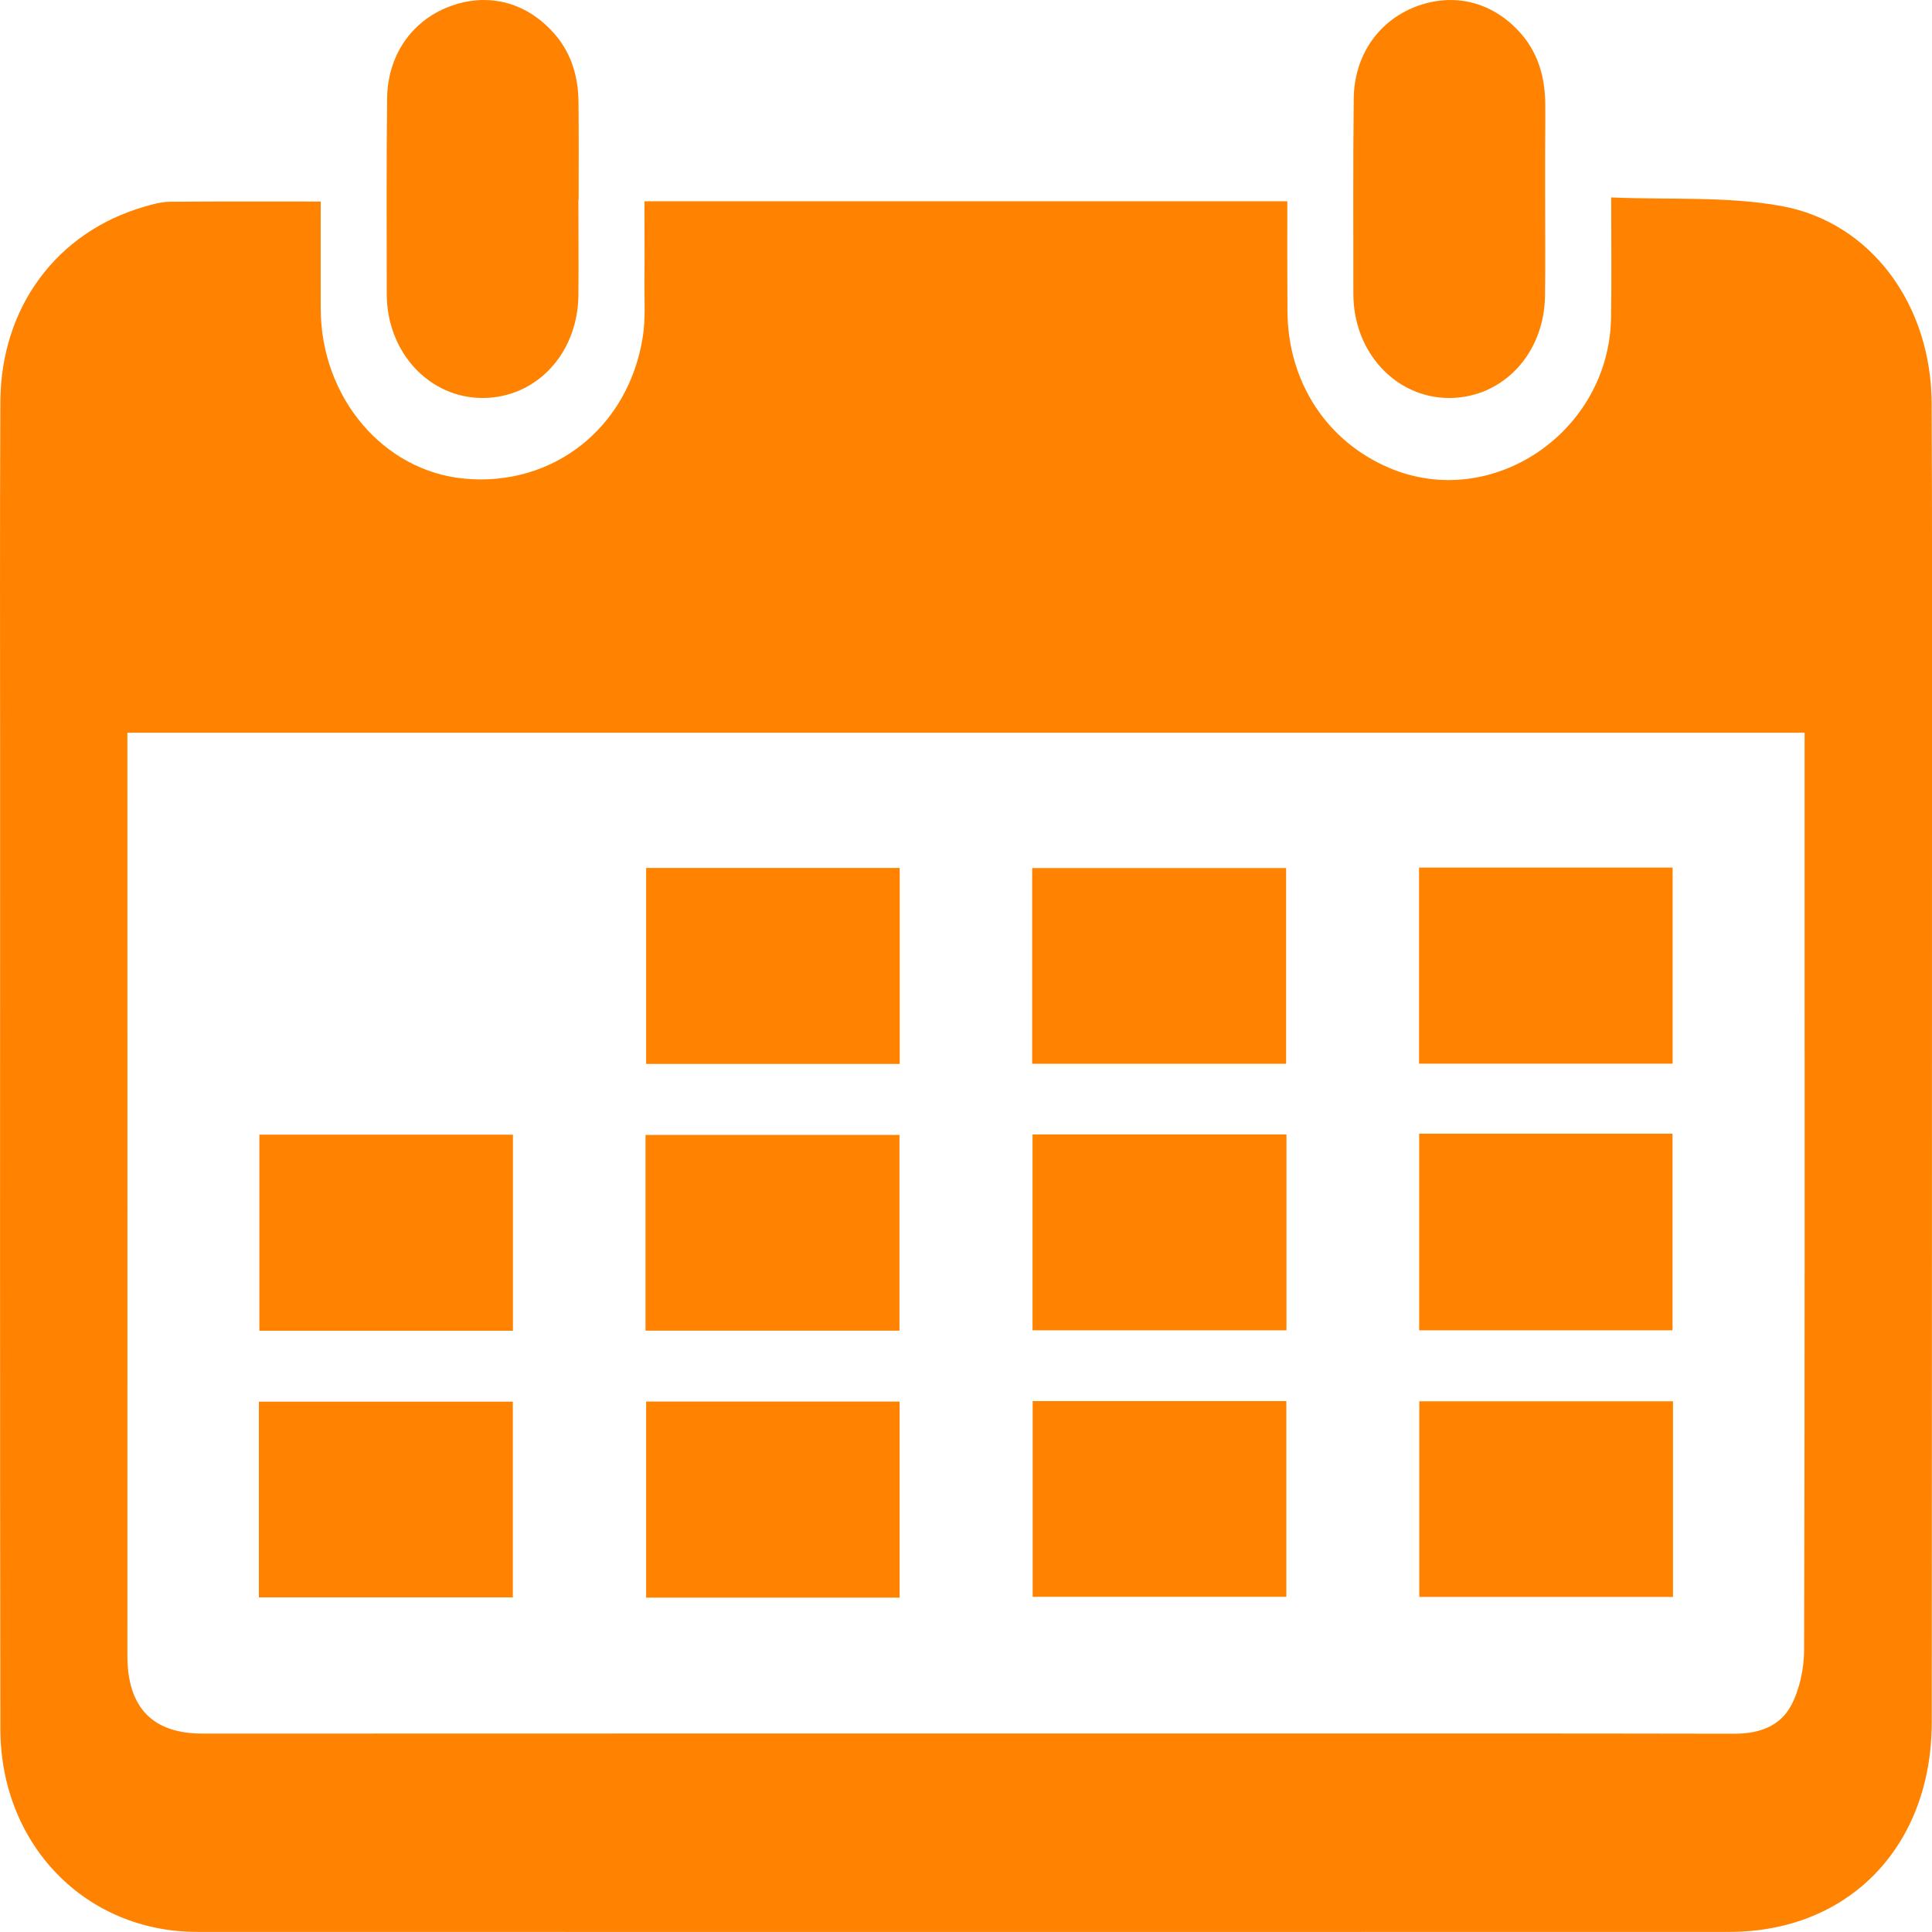 <?xml version="1.0" encoding="UTF-8"?>
<svg width="16px" height="16px" viewBox="0 0 16 16" version="1.1" xmlns="http://www.w3.org/2000/svg" xmlns:xlink="http://www.w3.org/1999/xlink">
    <!-- Generator: Sketch 49.3 (51167) - http://www.bohemiancoding.com/sketch -->
    <title>Shape Copy</title>
    <desc>Created with Sketch.</desc>
    <defs></defs>
    <g id="Page-1" stroke="none" stroke-width="1" fill="none" fill-rule="evenodd">
        <g id="租户_求租发布_01发布" transform="translate(-146, -415)" fill="#FF8200" fill-rule="nonzero">
            <g id="item" transform="translate(0, 123)">
                <g id="Group" transform="translate(36, 280)">
                    <path d="M112.656,13.669 C112.656,13.974 112.655,14.266 112.656,14.559 C112.659,15.293 113.175,15.902 113.847,15.964 C114.578,16.032 115.199,15.547 115.322,14.799 C115.348,14.642 115.335,14.478 115.337,14.317 C115.339,14.105 115.337,13.893 115.337,13.667 C117.111,13.667 118.875,13.667 120.661,13.667 C120.661,13.967 120.66,14.27 120.662,14.572 C120.664,15.162 120.987,15.657 121.51,15.877 C122.358,16.234 123.326,15.578 123.342,14.633 C123.348,14.312 123.343,13.992 123.343,13.635 C123.826,13.656 124.299,13.624 124.752,13.706 C125.5,13.842 125.994,14.529 125.997,15.339 C126.002,16.375 126,17.41 126,18.445 C125.999,21.051 126,23.657 125.998,26.263 C125.997,27.29 125.312,27.999 124.321,27.999 C120.092,28 115.862,28 111.632,27.999 C110.709,27.999 110.005,27.278 110.003,26.319 C109.999,23.684 110.001,21.05 110.001,18.415 C110.001,17.386 109.998,16.356 110.003,15.326 C110.007,14.544 110.471,13.921 111.195,13.712 C111.264,13.691 111.336,13.672 111.407,13.671 C111.816,13.667 112.226,13.669 112.656,13.669 L112.656,13.669 Z M111.055,18.068 C111.055,18.166 111.055,18.246 111.055,18.326 C111.055,20.787 111.056,23.249 111.055,25.711 C111.055,26.141 111.263,26.357 111.677,26.357 C114.384,26.356 117.091,26.356 119.798,26.356 C121.321,26.356 122.843,26.355 124.366,26.358 C124.566,26.358 124.743,26.297 124.835,26.121 C124.905,25.987 124.94,25.818 124.941,25.665 C124.947,23.462 124.945,21.259 124.945,19.056 C124.945,18.73 124.945,18.404 124.945,18.068 C120.311,18.068 115.695,18.068 111.055,18.068 Z M114.79,13.657 C114.79,13.921 114.793,14.186 114.79,14.45 C114.783,14.93 114.441,15.294 113.999,15.296 C113.556,15.297 113.204,14.919 113.203,14.437 C113.202,13.897 113.2,13.357 113.206,12.817 C113.209,12.463 113.405,12.179 113.712,12.058 C114.026,11.935 114.346,12.01 114.579,12.266 C114.728,12.428 114.789,12.628 114.791,12.847 C114.794,13.117 114.792,13.387 114.792,13.657 C114.791,13.657 114.791,13.657 114.79,13.657 L114.79,13.657 Z M122.796,13.657 C122.796,13.922 122.799,14.186 122.795,14.45 C122.789,14.93 122.446,15.294 122.004,15.296 C121.561,15.297 121.209,14.919 121.208,14.436 C121.208,13.897 121.205,13.357 121.211,12.817 C121.215,12.463 121.411,12.179 121.717,12.058 C122.031,11.935 122.352,12.01 122.585,12.266 C122.733,12.428 122.793,12.628 122.797,12.848 C122.799,12.985 122.796,13.123 122.796,13.261 C122.796,13.393 122.796,13.525 122.796,13.657 L122.796,13.657 Z M123.855,23.605 C123.855,24.145 123.855,24.678 123.855,25.225 C123.159,25.225 122.463,25.225 121.754,25.225 C121.754,24.69 121.754,24.153 121.754,23.605 C122.453,23.605 123.15,23.605 123.855,23.605 Z M118.552,23.603 C119.258,23.603 119.95,23.603 120.653,23.603 C120.653,24.145 120.653,24.677 120.653,25.224 C119.958,25.224 119.262,25.224 118.552,25.224 C118.552,24.691 118.552,24.155 118.552,23.603 Z M117.45,25.231 C116.749,25.231 116.056,25.231 115.351,25.231 C115.351,24.692 115.351,24.156 115.351,23.607 C116.047,23.607 116.744,23.607 117.45,23.607 C117.45,24.144 117.45,24.677 117.45,25.231 Z M112.144,25.229 C112.144,24.687 112.144,24.154 112.144,23.608 C112.843,23.608 113.539,23.608 114.247,23.608 C114.247,24.146 114.247,24.682 114.247,25.229 C113.549,25.229 112.856,25.229 112.144,25.229 Z M121.753,21.389 C122.459,21.389 123.148,21.389 123.851,21.389 C123.851,21.93 123.851,22.466 123.851,23.017 C123.157,23.017 122.461,23.017 121.753,23.017 C121.753,22.479 121.753,21.942 121.753,21.389 Z M120.654,21.395 C120.654,21.938 120.654,22.471 120.654,23.017 C119.955,23.017 119.259,23.017 118.551,23.017 C118.551,22.478 118.551,21.942 118.551,21.395 C119.249,21.395 119.941,21.395 120.654,21.395 Z M115.346,23.02 C115.346,22.477 115.346,21.945 115.346,21.399 C116.045,21.399 116.741,21.399 117.449,21.399 C117.449,21.936 117.449,22.473 117.449,23.02 C116.751,23.02 116.059,23.02 115.346,23.02 Z M114.248,23.021 C113.547,23.021 112.854,23.021 112.148,23.021 C112.148,22.483 112.148,21.946 112.148,21.397 C112.845,21.397 113.541,21.397 114.248,21.397 C114.248,21.935 114.248,22.468 114.248,23.021 Z M121.752,19.185 C122.454,19.185 123.146,19.185 123.852,19.185 C123.852,19.723 123.852,20.26 123.852,20.809 C123.155,20.809 122.458,20.809 121.752,20.809 C121.752,20.272 121.752,19.739 121.752,19.185 Z M118.548,20.81 C118.548,20.268 118.548,19.735 118.548,19.189 C119.247,19.189 119.943,19.189 120.651,19.189 C120.651,19.726 120.651,20.263 120.651,20.81 C119.953,20.81 119.261,20.81 118.548,20.81 Z M117.451,19.188 C117.451,19.736 117.451,20.269 117.451,20.811 C116.749,20.811 116.057,20.811 115.351,20.811 C115.351,20.274 115.351,19.737 115.351,19.188 C116.046,19.188 116.742,19.188 117.451,19.188 Z" id="Shape-Copy"></path>
                </g>
            </g>
        </g>
    </g>
</svg>